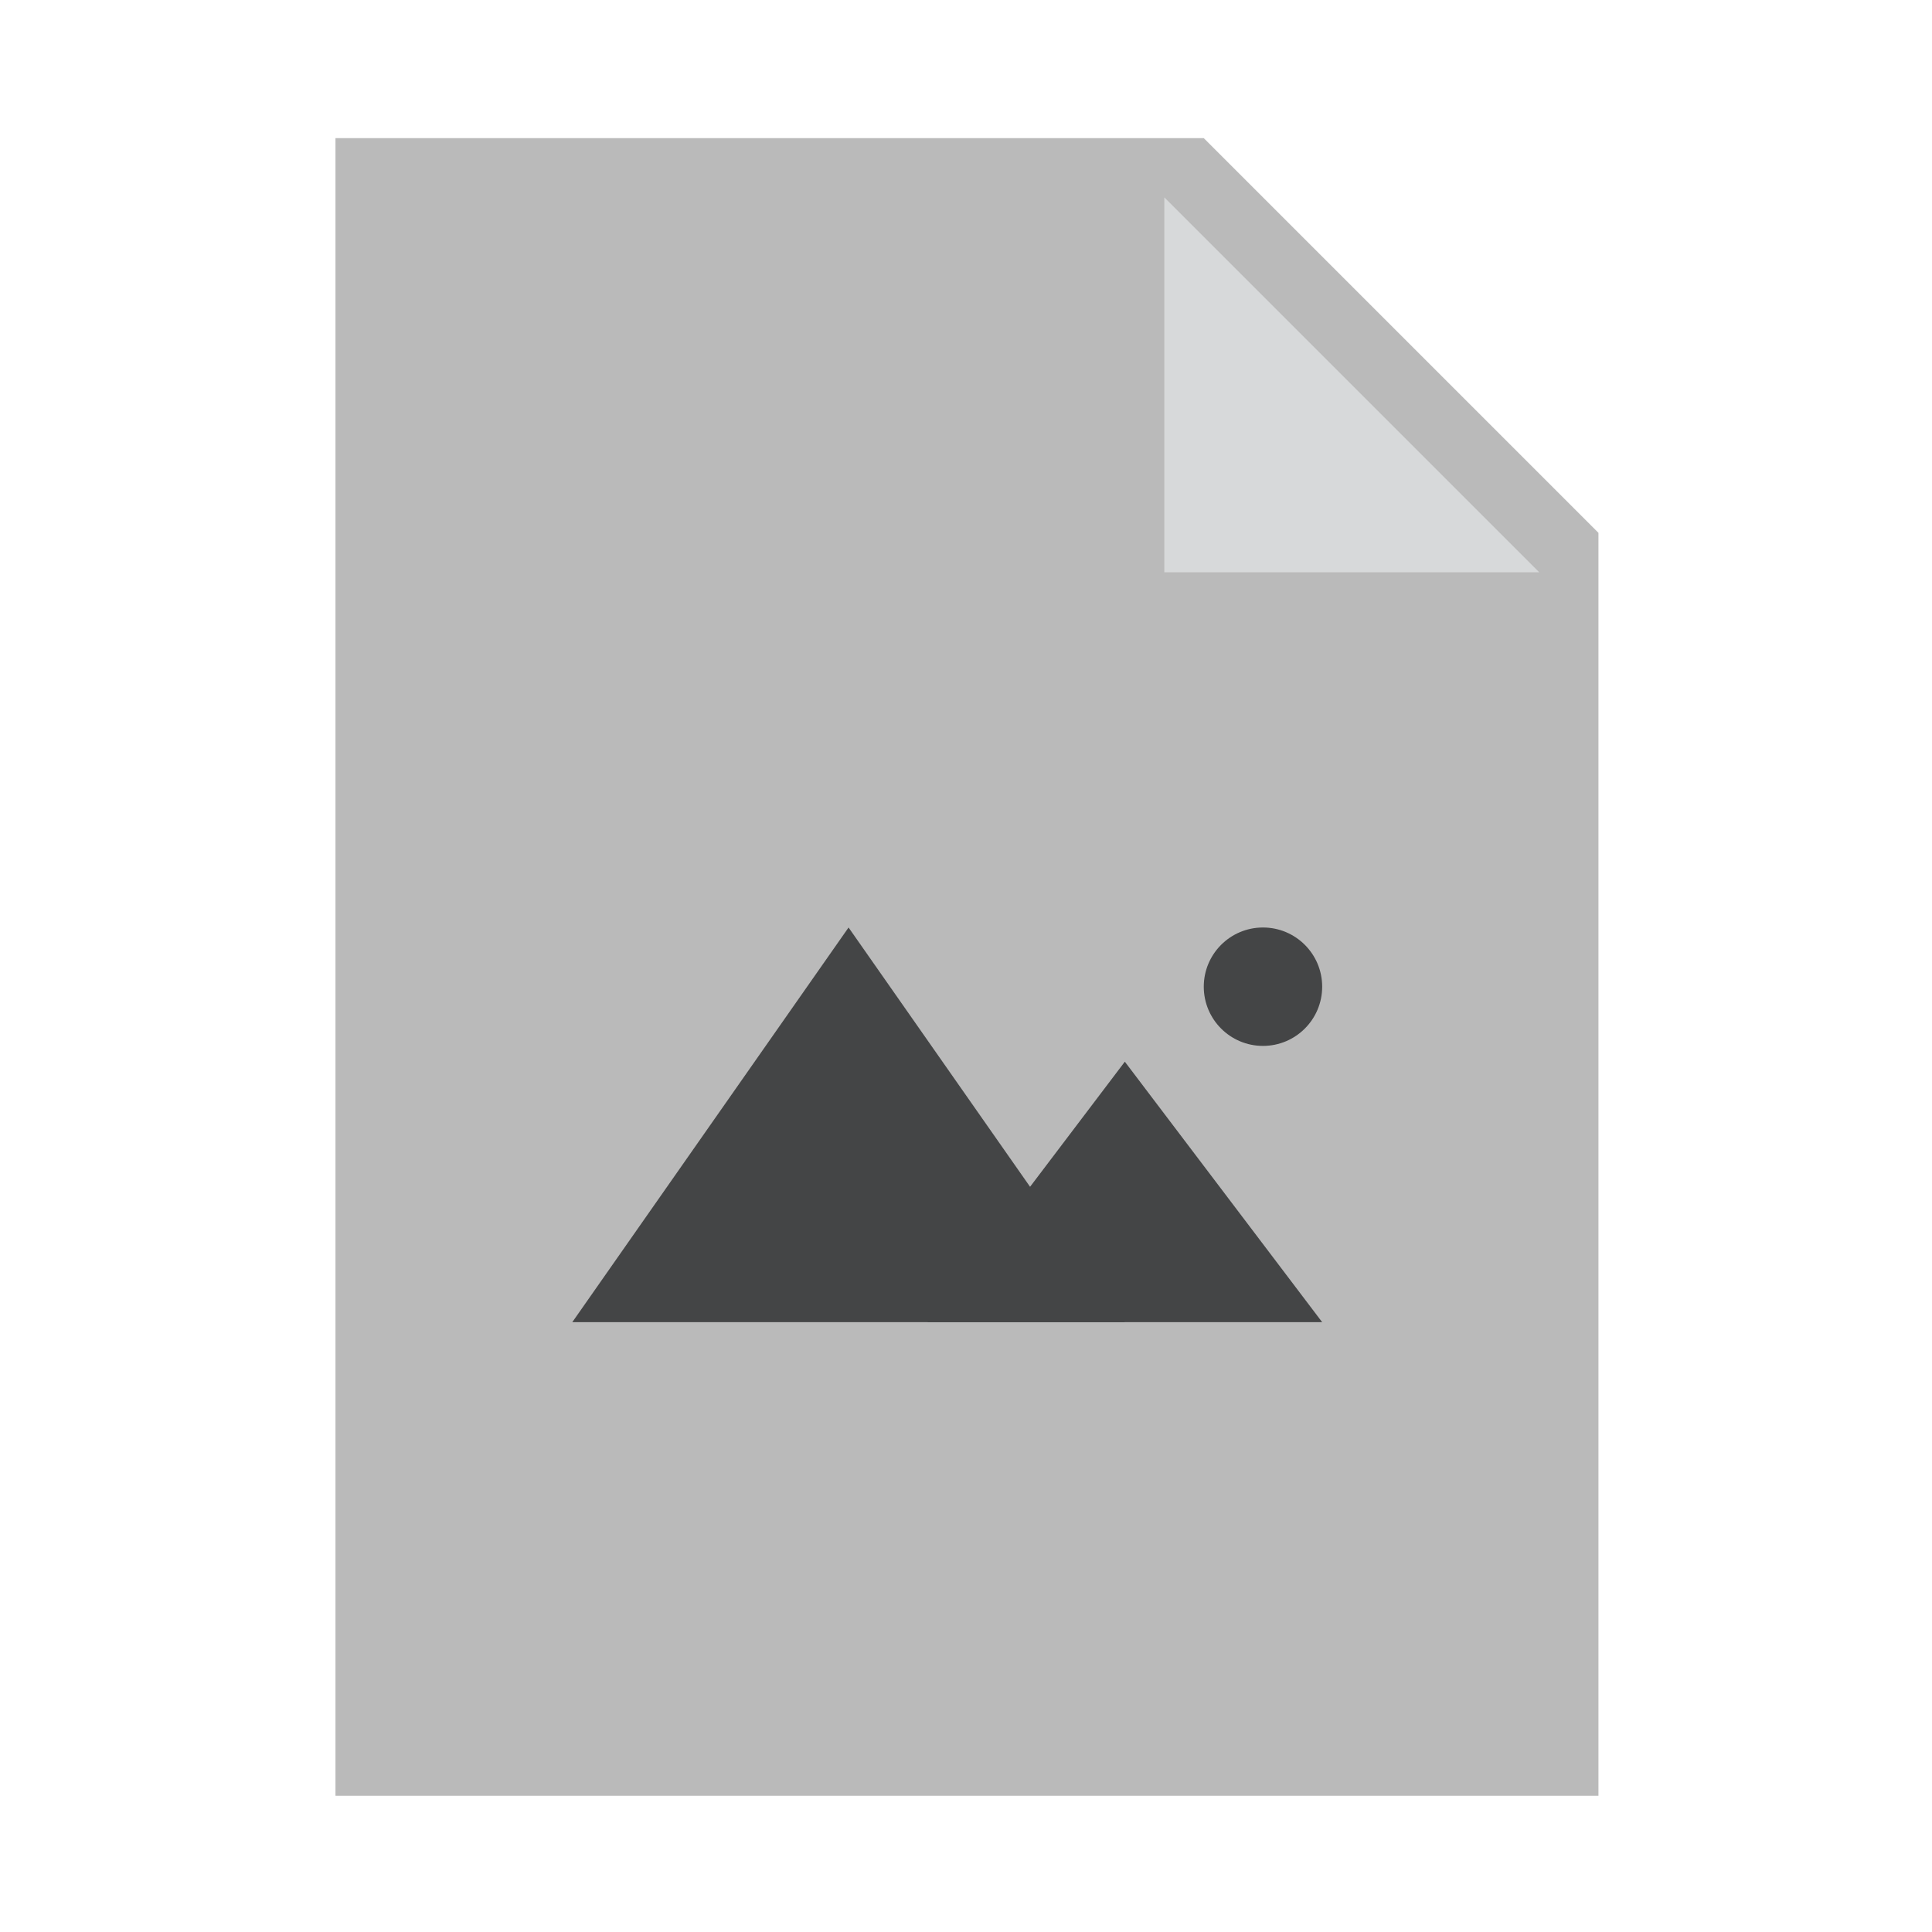 <!DOCTYPE svg PUBLIC "-//W3C//DTD SVG 1.1//EN" "http://www.w3.org/Graphics/SVG/1.1/DTD/svg11.dtd">
<!-- Uploaded to: SVG Repo, www.svgrepo.com, Transformed by: SVG Repo Mixer Tools -->
<svg width="800px" height="800px" viewBox="0 0 14 14" role="img" focusable="false" aria-hidden="true" xmlns="http://www.w3.org/2000/svg" fill="#000000">
<g id="SVGRepo_bgCarrier" stroke-width="0"/>
<g id="SVGRepo_tracerCarrier" stroke-linecap="round" stroke-linejoin="round"/>
<g id="SVGRepo_iconCarrier"> <g transform="translate(.143 .143) scale(.286)"> <path fill="#bababa" d="M40 13v32H8V3h22z"/> <path fill="#d7d9da" d="M38.5 14H29V4.5z"/> <path fill="#444546" d="M21 23l-7 10h14z"/> <path fill="#444546" d="M28 26.4L23 33h10z"/> <circle cx="31.5" cy="24.5" r="1.5" fill="#444546"/> </g> </g>
</svg>